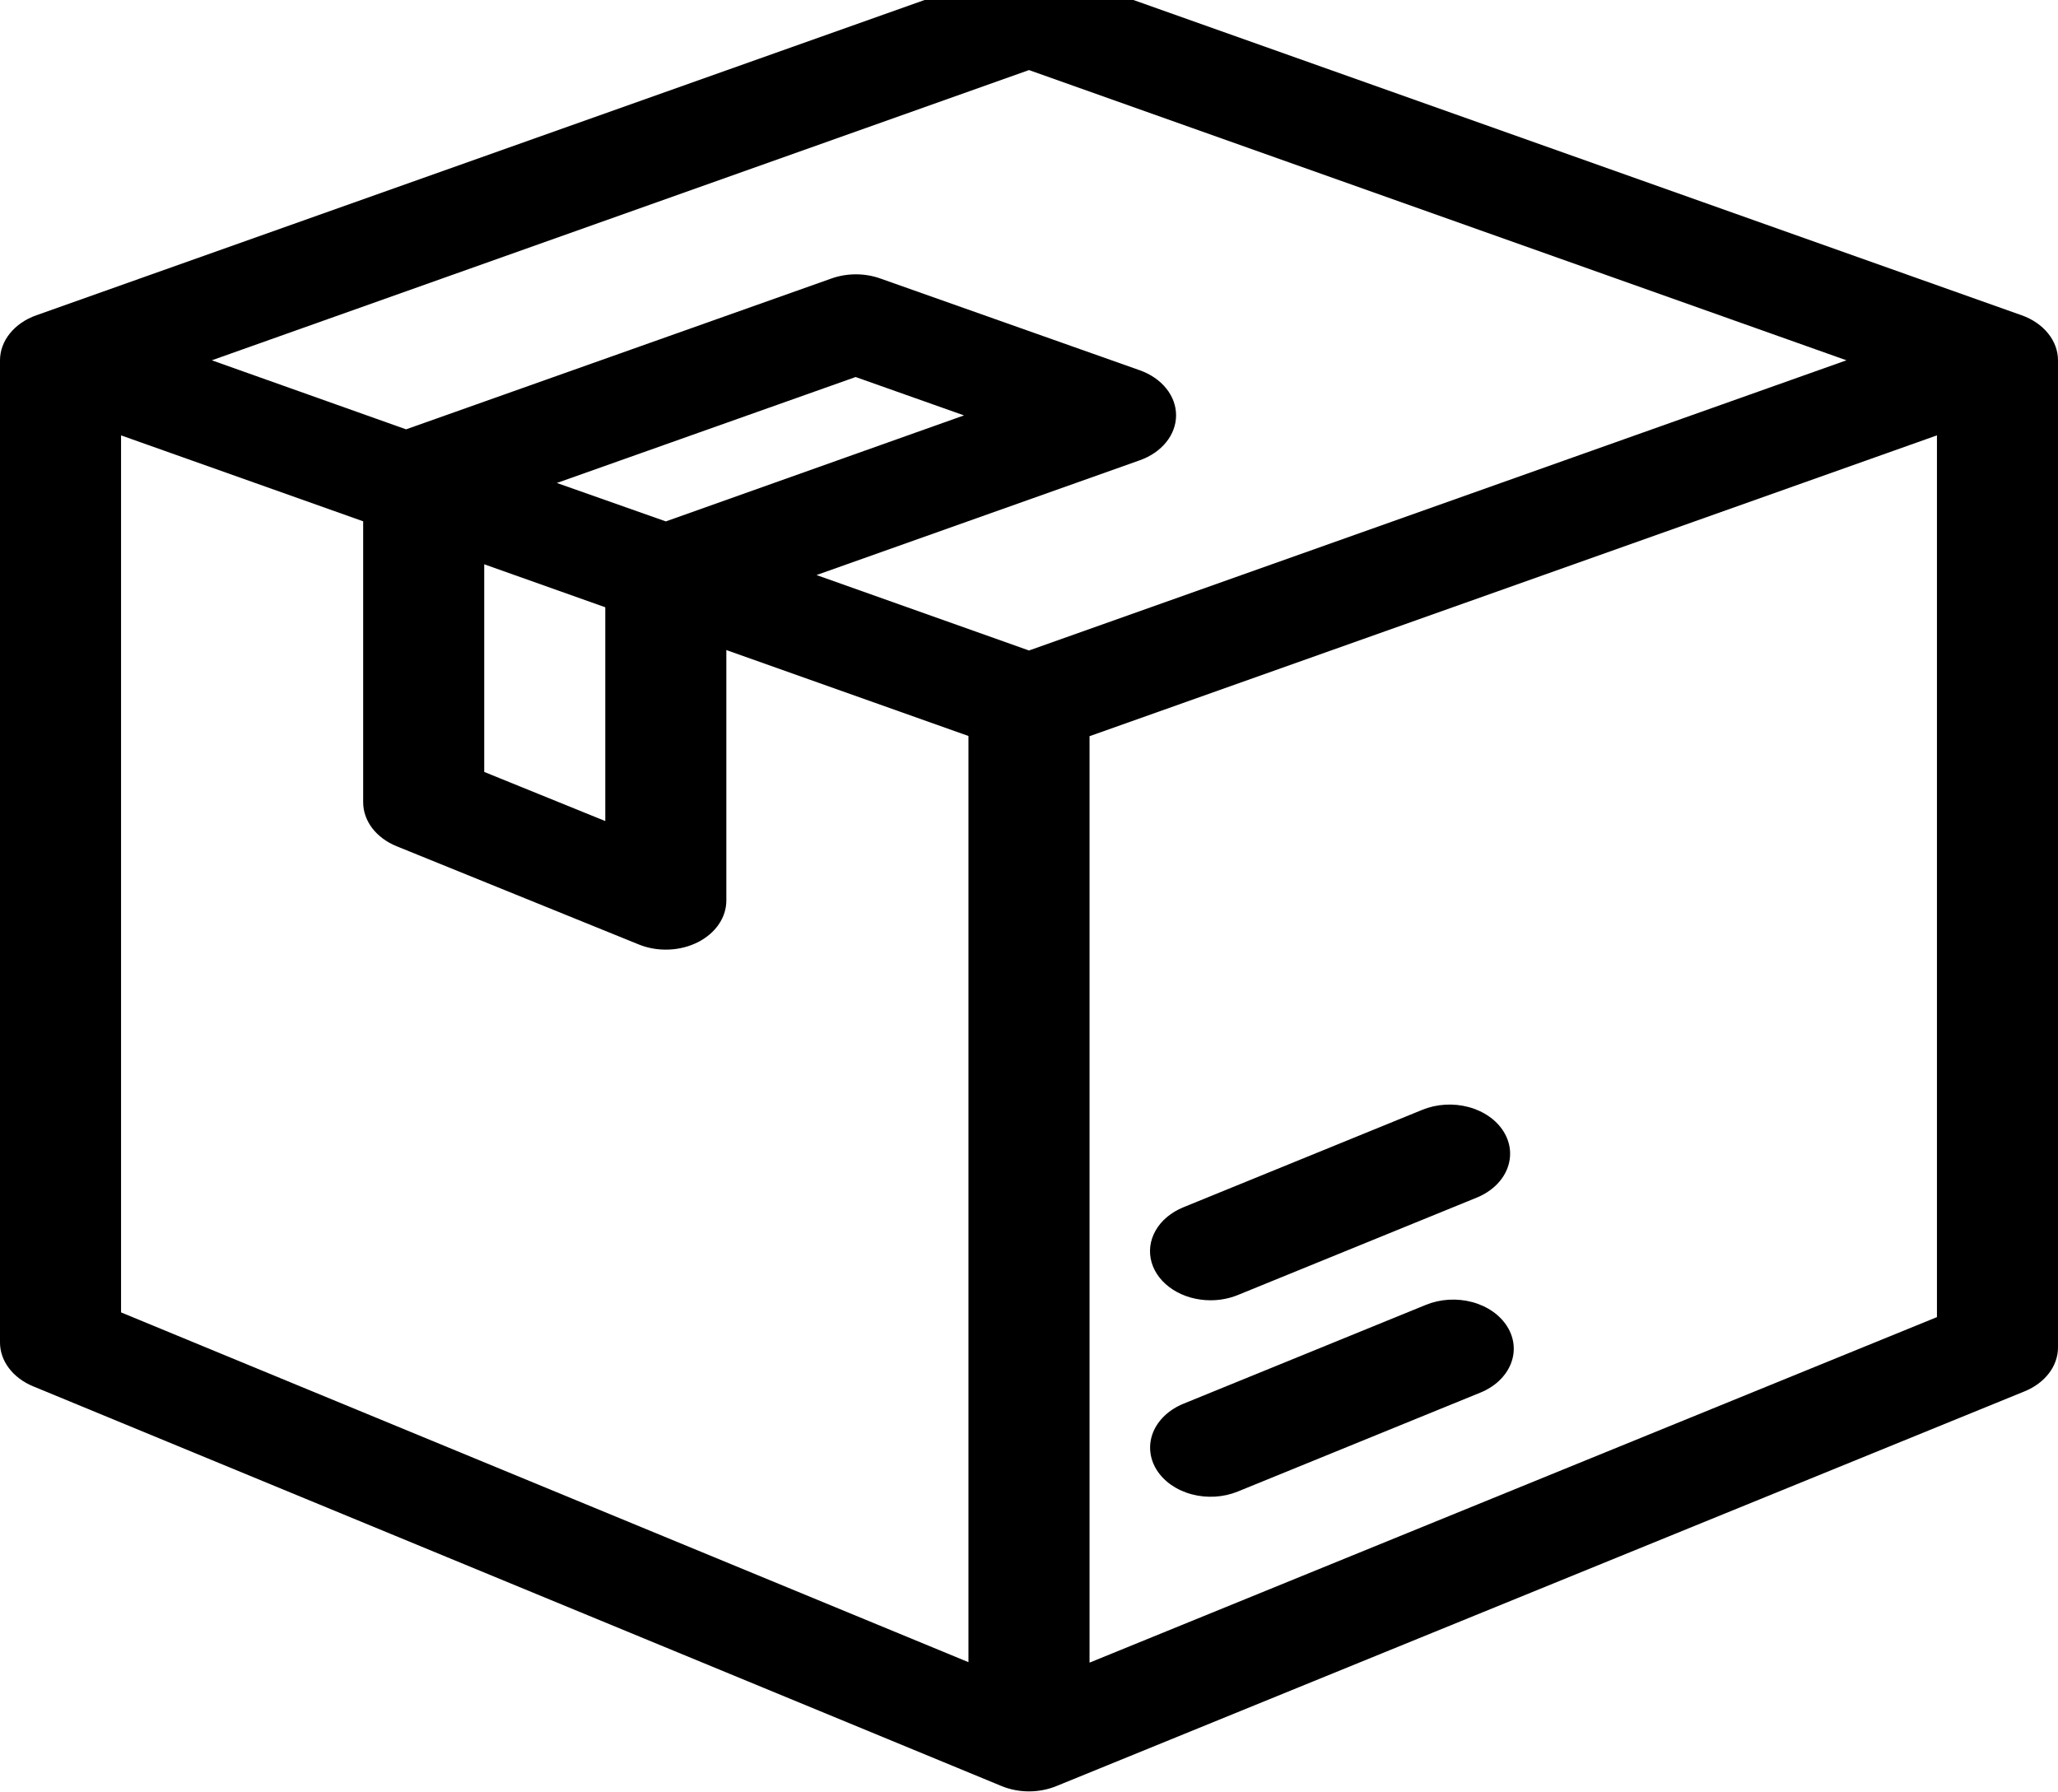 <svg width="62" height="54" viewBox="0 0 62 54" fill="none" xmlns="http://www.w3.org/2000/svg" xmlns:xlink="http://www.w3.org/1999/xlink">
<path d="M60.906,9.499L31.729,-0.858C31.499,-0.94 31.251,-0.982 31,-0.982C30.749,-0.982 30.501,-0.94 30.271,-0.858L1.094,9.499C0.769,9.614 0.492,9.804 0.298,10.045C0.104,10.285 0,10.567 0,10.855L0,40.447C0,40.72 0.093,40.988 0.269,41.22C0.444,41.453 0.696,41.642 0.996,41.766L30.172,53.81C30.429,53.916 30.712,53.971 31,53.971C31.284,53.971 31.564,53.917 31.819,53.814L60.995,41.918C61.297,41.795 61.551,41.606 61.729,41.372C61.906,41.139 62,40.87 62,40.595L62,10.855C62,10.567 61.896,10.285 61.702,10.045C61.508,9.804 61.231,9.614 60.906,9.499L60.906,9.499ZM31,2.111L55.627,10.855L31,19.598L24.599,17.325L34.339,13.867C34.664,13.752 34.94,13.562 35.134,13.321C35.328,13.081 35.431,12.799 35.431,12.512C35.431,12.224 35.328,11.943 35.134,11.702C34.94,11.461 34.664,11.272 34.339,11.156L26.514,8.388C26.284,8.307 26.036,8.265 25.785,8.265C25.534,8.265 25.285,8.307 25.055,8.388L12.234,12.935L6.382,10.855L31,2.111ZM14.588,17.001L18.235,18.296L18.235,24.737L14.588,23.257L14.588,17.001ZM16.776,14.551L25.777,11.359L29.042,12.515L20.059,15.709L16.776,14.551ZM3.647,13.117L10.941,15.706L10.941,24.171C10.941,24.446 11.035,24.716 11.213,24.95C11.392,25.184 11.646,25.373 11.95,25.496L19.244,28.455C19.522,28.568 19.831,28.621 20.141,28.609C20.452,28.598 20.754,28.522 21.018,28.39C21.282,28.257 21.501,28.072 21.652,27.851C21.803,27.631 21.882,27.383 21.882,27.131L21.882,19.585L29.176,22.174L29.176,50.078L3.647,39.54L3.647,13.117ZM32.824,50.092L32.824,22.18L58.353,13.117L58.353,39.682L32.824,50.092Z" fill="#000000"/>
<path d="M42.959,39.312L35.652,42.292C35.22,42.469 34.892,42.778 34.74,43.15C34.589,43.523 34.626,43.93 34.843,44.28C35.061,44.631 35.441,44.897 35.901,45.02C36.36,45.143 36.861,45.113 37.293,44.936L44.6,41.956C45.032,41.78 45.36,41.471 45.512,41.098C45.664,40.726 45.627,40.319 45.409,39.969C45.191,39.618 44.811,39.352 44.351,39.229C43.892,39.106 43.391,39.136 42.959,39.312Z" fill="#000000"/>
<path d="M36.471,39.175C36.754,39.175 37.034,39.121 37.288,39.018L44.491,36.081C44.923,35.904 45.251,35.596 45.402,35.223C45.554,34.85 45.517,34.444 45.299,34.093C45.082,33.742 44.701,33.476 44.242,33.353C43.782,33.23 43.282,33.26 42.849,33.437L35.648,36.374C35.282,36.524 34.988,36.769 34.815,37.072C34.642,37.374 34.6,37.714 34.695,38.038C34.79,38.362 35.017,38.65 35.34,38.857C35.662,39.063 36.06,39.175 36.471,39.175Z" fill="#000000"/>
</svg>
